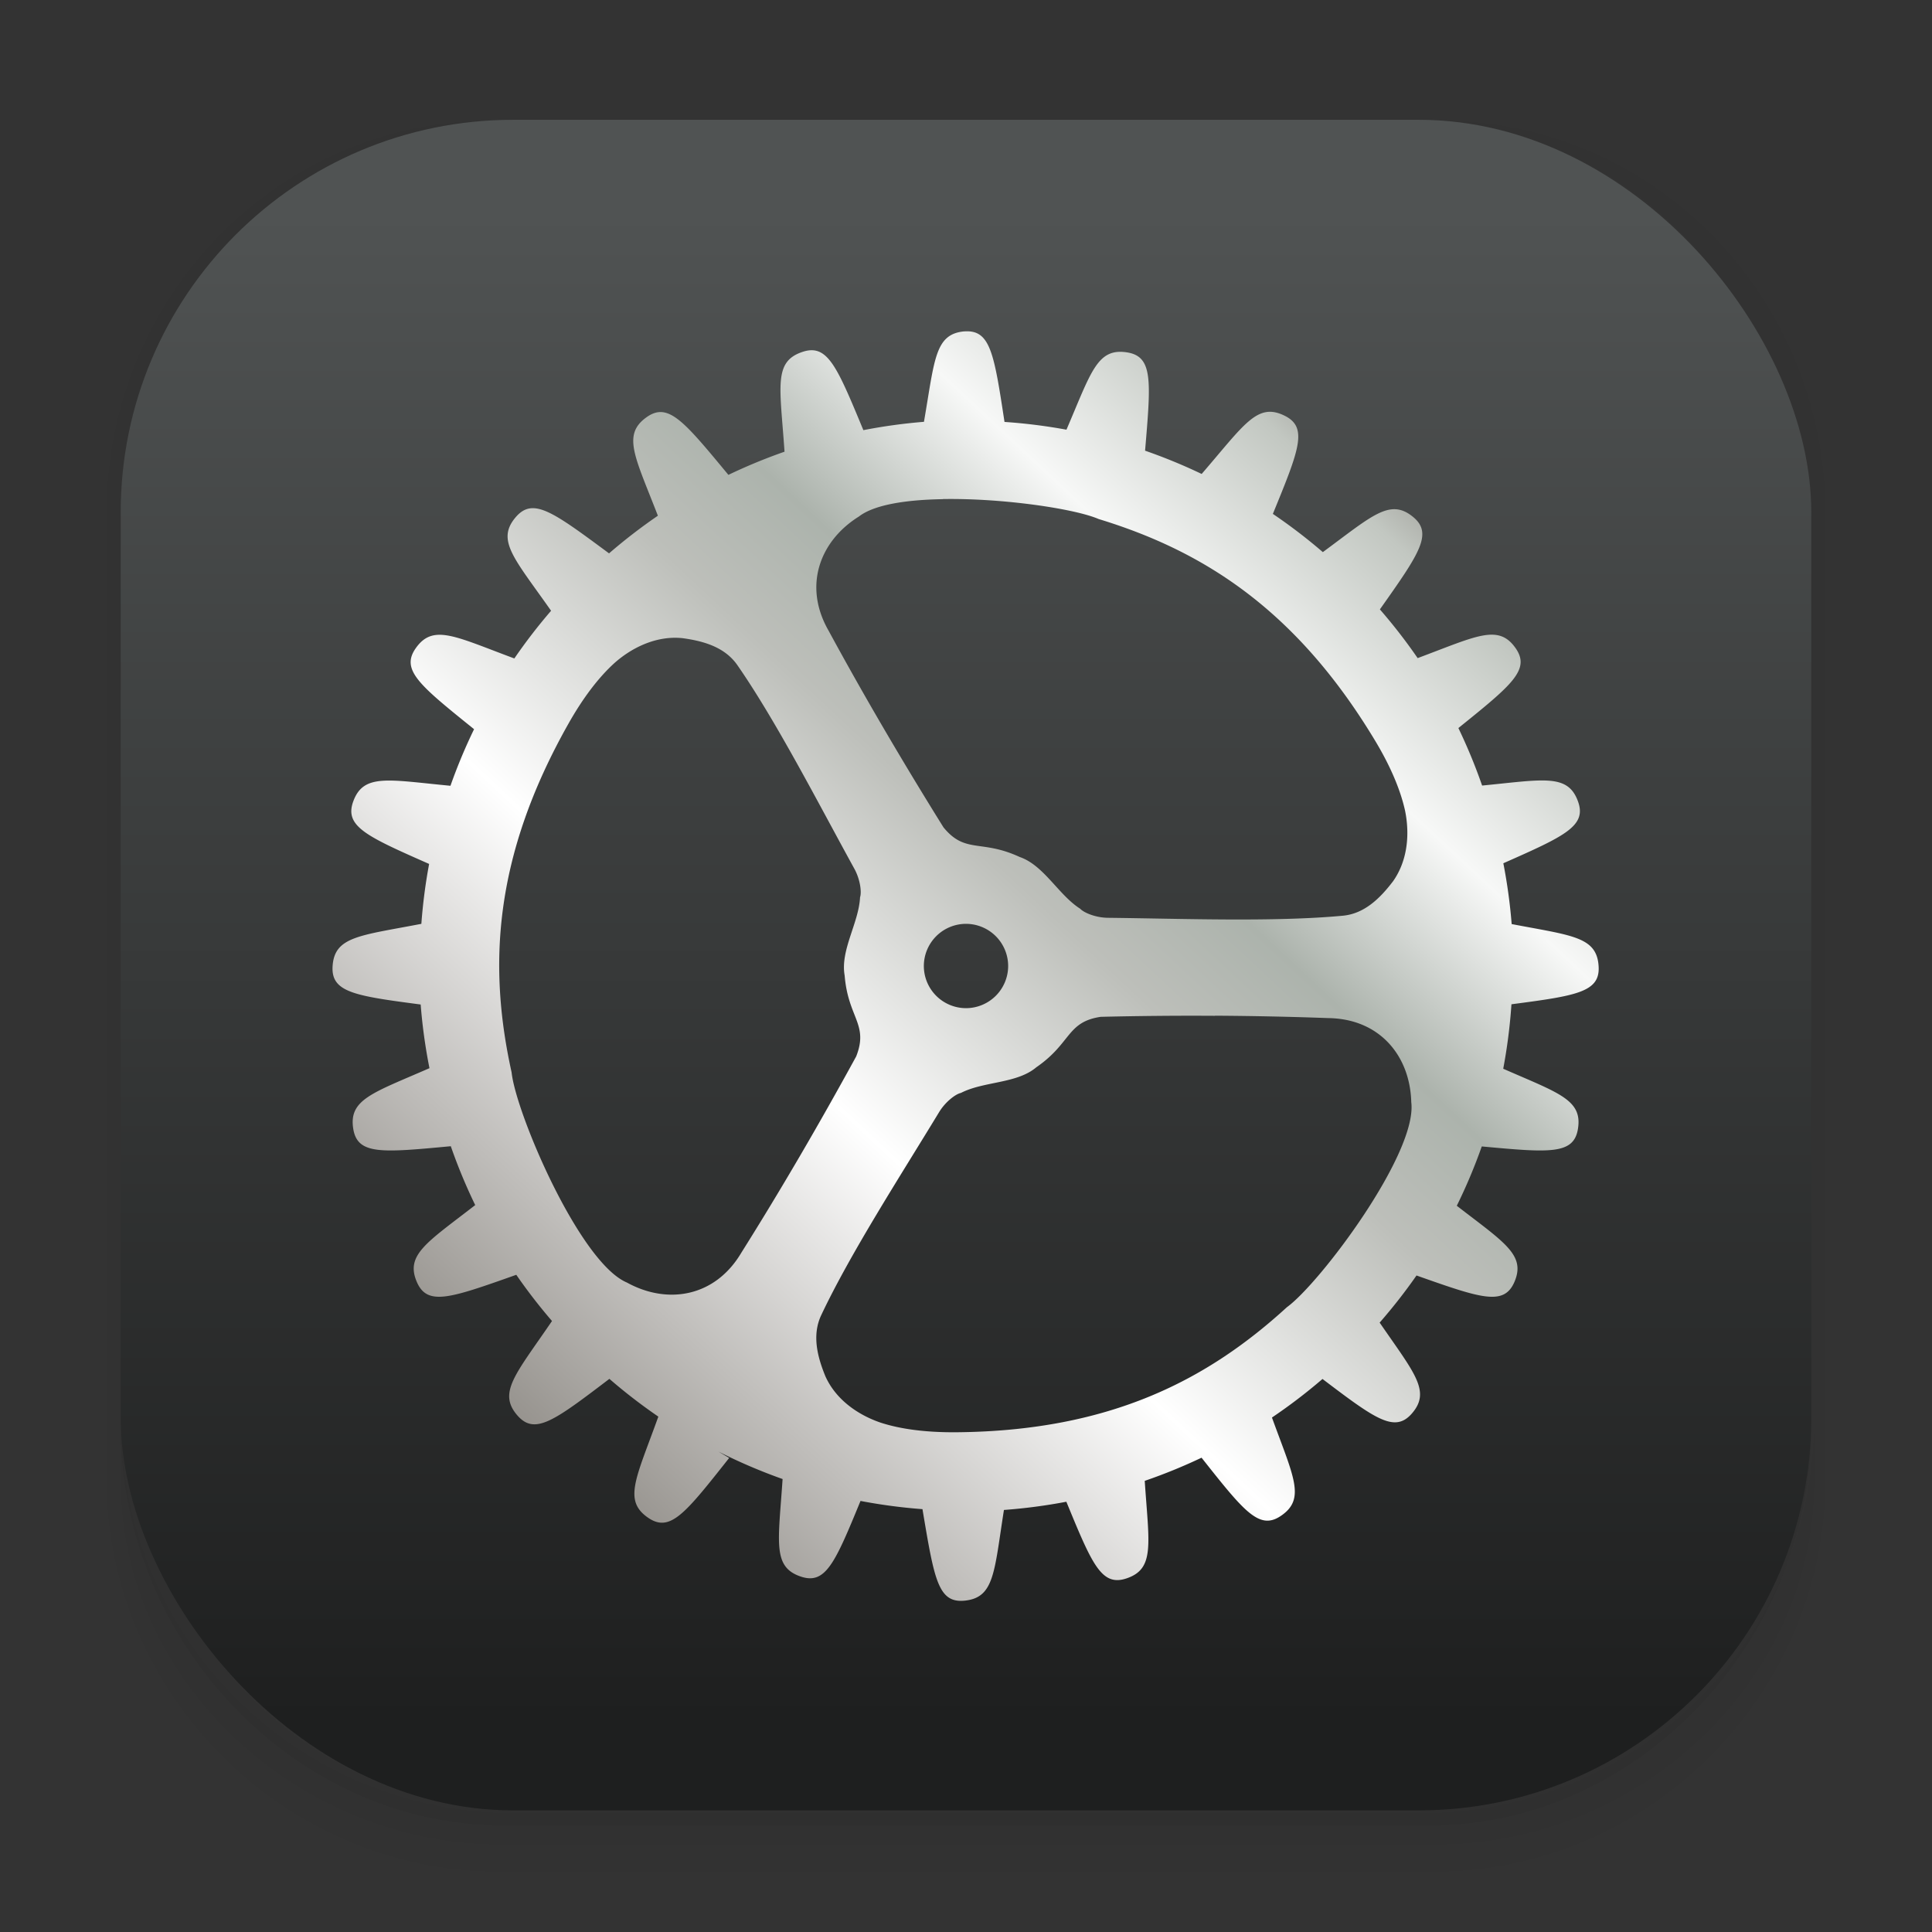 <?xml version="1.0" encoding="UTF-8" standalone="no"?>
<svg
   xmlns:dc="http://purl.org/dc/elements/1.1/"
   xmlns:cc="http://creativecommons.org/ns#"
   xmlns:rdf="http://www.w3.org/1999/02/22-rdf-syntax-ns#"
   xmlns:svg="http://www.w3.org/2000/svg"
   xmlns="http://www.w3.org/2000/svg"
   xmlns:sodipodi="http://sodipodi.sourceforge.net/DTD/sodipodi-0.dtd"
   xmlns:inkscape="http://www.inkscape.org/namespaces/inkscape"
   width="64"
   height="64"
   version="1.1"
   viewBox="0 0 16.933 16.933"
   id="svg58"
   sodipodi:docname="application-default-icon.svg"
   inkscape:version="1.0.2 (e86c870879, 2021-01-15)">
  <rect x="0" y="0" width="16.933" height="16.933" fill="#333333" stroke="none"/>
  <sodipodi:namedview
     pagecolor="#ffffff"
     bordercolor="#666666"
     borderopacity="1"
     objecttolerance="10"
     gridtolerance="10"
     guidetolerance="10"
     inkscape:pageopacity="0"
     inkscape:pageshadow="2"
     inkscape:window-width="2160"
     inkscape:window-height="1307"
     id="namedview60"
     showgrid="false"
     inkscape:zoom="11.484375"
     inkscape:cx="32"
     inkscape:cy="32"
     inkscape:window-x="0"
     inkscape:window-y="0"
     inkscape:window-maximized="1"
     inkscape:current-layer="svg58" />
  <defs
     id="defs22">
    <linearGradient
       id="linearGradient862"
       x1="7.937"
       x2="7.937"
       y1="15.081"
       y2="1.852"
       gradientUnits="userSpaceOnUse">
      <stop
         stop-color="#1e1f1f"
         offset="0"
         id="stop2" />
      <stop
         stop-color="#505353"
         offset="1"
         id="stop4" />
    </linearGradient>
    <linearGradient
       id="linearGradient1018"
       x1="25.163"
       x2="35.091"
       y1="12.334"
       y2="1.707"
       gradientTransform="translate(-21.564 1.53)"
       gradientUnits="userSpaceOnUse">
      <stop
         stop-color="#807c76"
         offset=".058"
         id="stop7" />
      <stop
         stop-color="#fff"
         offset=".385"
         id="stop9" />
      <stop
         stop-color="#bdbfba"
         offset=".558"
         id="stop11" />
      <stop
         stop-color="#acb3ac"
         offset=".635"
         id="stop13" />
      <stop
         stop-color="#f7f8f7"
         offset=".75"
         id="stop15" />
      <stop
         stop-color="#c2c7c1"
         offset=".863"
         id="stop17" />
      <stop
         stop-color="#7f7a75"
         offset=".941"
         id="stop19" />
    </linearGradient>
  </defs>
  <g
     shape-rendering="auto"
     id="g34">
    <path
       d="m4.369 0.529c-2.114 0-3.84 1.784-3.84 3.968v8.467c0 2.185 1.726 3.968 3.84 3.968h8.194c2.114 0 3.84-1.784 3.84-3.968v-8.467c0-2.185-1.726-3.968-3.84-3.968zm0.257 0.521h7.681c1.844 0 3.329 1.534 3.329 3.44v7.937c0 1.906-1.485 3.44-3.329 3.44h-7.681c-1.844 0-3.329-1.534-3.329-3.44v-7.937c0-1.906 1.485-3.44 3.329-3.44z"
       color="#000000"
       color-rendering="auto"
       dominant-baseline="auto"
       image-rendering="auto"
       opacity=".01"
       solid-color="#000000"
       stop-color="#000000"
       style="font-feature-settings:normal;font-variant-alternates:normal;font-variant-caps:normal;font-variant-east-asian:normal;font-variant-ligatures:normal;font-variant-numeric:normal;font-variant-position:normal;font-variation-settings:normal;inline-size:0;isolation:auto;mix-blend-mode:normal;shape-margin:0;shape-padding:0;text-decoration-color:#000000;text-decoration-line:none;text-decoration-style:solid;text-indent:0;text-orientation:mixed;text-transform:none;white-space:normal"
       id="path24" />
    <path
       d="m4.359 0.794c-1.967 0-3.564 1.653-3.564 3.688v8.5c0 2.035 1.597 3.688 3.564 3.688h8.216c1.967 0 3.564-1.653 3.564-3.688v-8.5c0-2.035-1.598-3.688-3.564-3.688zm0.272 0.256h7.672c1.842 0 3.325 1.534 3.325 3.44v7.937c0 1.906-1.483 3.44-3.325 3.44h-7.672c-1.842 0-3.325-1.534-3.325-3.44v-7.937c0-1.906 1.483-3.44 3.325-3.44z"
       color="#000000"
       color-rendering="auto"
       dominant-baseline="auto"
       image-rendering="auto"
       opacity=".01"
       solid-color="#000000"
       stop-color="#000000"
       style="font-feature-settings:normal;font-variant-alternates:normal;font-variant-caps:normal;font-variant-east-asian:normal;font-variant-ligatures:normal;font-variant-numeric:normal;font-variant-position:normal;font-variation-settings:normal;inline-size:0;isolation:auto;mix-blend-mode:normal;shape-margin:0;shape-padding:0;text-decoration-color:#000000;text-decoration-line:none;text-decoration-style:solid;text-indent:0;text-orientation:mixed;text-transform:none;white-space:normal"
       id="path26" />
    <path
       d="m4.31 1.058c-1.866 0-3.375 1.538-3.375 3.439v8.467c0 1.901 1.57 3.439 3.436 3.439h8.2c1.866 0 3.427-1.538 3.427-3.439v-8.467c0-1.901-1.51-3.439-3.376-3.439h-0.097c1.794 0.087 3.214 1.582 3.214 3.432v7.937c0 1.906-1.506 3.44-3.377 3.44h-7.79c-1.871 0-3.377-1.534-3.377-3.44v-7.937c0-1.85 1.42-3.345 3.214-3.432z"
       color="#000000"
       color-rendering="auto"
       dominant-baseline="auto"
       image-rendering="auto"
       opacity=".03"
       solid-color="#000000"
       stop-color="#000000"
       style="font-feature-settings:normal;font-variant-alternates:normal;font-variant-caps:normal;font-variant-east-asian:normal;font-variant-ligatures:normal;font-variant-numeric:normal;font-variant-position:normal;font-variation-settings:normal;inline-size:0;isolation:auto;mix-blend-mode:normal;shape-margin:0;shape-padding:0;text-decoration-color:#000000;text-decoration-line:none;text-decoration-style:solid;text-indent:0;text-orientation:mixed;text-transform:none;white-space:normal"
       id="path28" />
    <path
       transform="scale(.265)"
       d="m4 46.969v2.031c0 6.648 5.896 12 12.544 12h30.961c6.648 0 12.495-5.352 12.495-12v-1.992c-0.021 7.185-5.81 12.963-13 12.963h-29.998c-7.203 0-13.002-5.799-13.002-13.002z"
       color="#000000"
       color-rendering="auto"
       dominant-baseline="auto"
       image-rendering="auto"
       opacity=".03"
       solid-color="#000000"
       stop-color="#000000"
       style="font-feature-settings:normal;font-variant-alternates:normal;font-variant-caps:normal;font-variant-east-asian:normal;font-variant-ligatures:normal;font-variant-numeric:normal;font-variant-position:normal;font-variation-settings:normal;inline-size:0;isolation:auto;mix-blend-mode:normal;shape-margin:0;shape-padding:0;text-decoration-color:#000000;text-decoration-line:none;text-decoration-style:solid;text-indent:0;text-orientation:mixed;text-transform:none;white-space:normal"
       id="path30" />
    <path
       d="m1.058 11.906v0.592c0 1.939 1.573 3.499 3.332 3.499h8.16c1.759 0 3.324-1.561 3.324-3.499v-0.581c-0.006 2.095-1.537 3.78-3.439 3.78h-7.937c-1.906 0-3.44-1.691-3.44-3.792z"
       color="#000000"
       color-rendering="auto"
       dominant-baseline="auto"
       image-rendering="auto"
       opacity=".05"
       solid-color="#000000"
       stop-color="#000000"
       style="font-feature-settings:normal;font-variant-alternates:normal;font-variant-caps:normal;font-variant-east-asian:normal;font-variant-ligatures:normal;font-variant-numeric:normal;font-variant-position:normal;font-variation-settings:normal;inline-size:0;isolation:auto;mix-blend-mode:normal;shape-margin:0;shape-padding:0;text-decoration-color:#000000;text-decoration-line:none;text-decoration-style:solid;text-indent:0;text-orientation:mixed;text-transform:none;white-space:normal"
       id="path32" />
  </g>
  <rect
     x="1.058"
     y="1.05"
     width="14.817"
     height="14.817"
     rx="3.44"
     ry="3.44"
     fill="url(#linearGradient862)"
     id="rect36" />
  <path
     d="m8.455 2.904c-0.263 0.022-0.262 0.245-0.357 0.793a4.796 4.783 0 0 0-0.531 0.073c-0.234-0.564-0.315-0.76-0.536-0.685-0.254 0.086-0.194 0.303-0.155 0.874a4.796 4.783 0 0 0-0.492 0.203c-0.394-0.476-0.529-0.641-0.719-0.504-0.214 0.154-0.099 0.345 0.101 0.862a4.796 4.783 0 0 0-0.428 0.33c-0.496-0.367-0.667-0.495-0.819-0.316-0.172 0.203-0.012 0.359 0.311 0.819a4.796 4.783 0 0 0-0.322 0.418c-0.52-0.193-0.712-0.306-0.864-0.09-0.134 0.191 0.032 0.324 0.511 0.71a4.796 4.783 0 0 0-0.207 0.496c-0.547-0.052-0.762-0.11-0.852 0.137-0.079 0.218 0.114 0.305 0.665 0.548a4.796 4.783 0 0 0-0.068 0.525c-0.54 0.104-0.762 0.11-0.778 0.372-0.014 0.228 0.193 0.259 0.772 0.335a4.796 4.783 0 0 0 0.077 0.558c-0.496 0.217-0.709 0.273-0.668 0.531 0.037 0.23 0.248 0.21 0.855 0.153a4.796 4.783 0 0 0 0.214 0.516c-0.423 0.328-0.614 0.435-0.512 0.673 0.092 0.215 0.293 0.143 0.872-0.062a4.796 4.783 0 0 0 0.313 0.405c-0.319 0.468-0.478 0.627-0.303 0.828 0.153 0.175 0.322 0.047 0.806-0.321a4.796 4.783 0 0 0 0.429 0.331c-0.194 0.54-0.311 0.734-0.09 0.886 0.194 0.133 0.325-0.036 0.711-0.524l-0.095-0.056a4.796 4.783 0 0 0 0.563 0.241c-0.037 0.555-0.091 0.771 0.16 0.855 0.217 0.073 0.3-0.12 0.523-0.663a4.796 4.783 0 0 0 0.543 0.072c0.103 0.614 0.136 0.825 0.369 0.802 0.262-0.026 0.259-0.249 0.345-0.795a4.796 4.783 0 0 0 0.547-0.072c0.226 0.55 0.308 0.745 0.527 0.672 0.251-0.084 0.197-0.3 0.16-0.855a4.796 4.783 0 0 0 0.498-0.203c0.375 0.474 0.507 0.64 0.698 0.508 0.217-0.149 0.107-0.342-0.081-0.86a4.796 4.783 0 0 0 0.443-0.338c0.464 0.352 0.633 0.475 0.783 0.303 0.171-0.196 0.021-0.356-0.282-0.797a4.796 4.783 0 0 0 0.323-0.413c0.566 0.2 0.766 0.269 0.858 0.057 0.102-0.237-0.087-0.345-0.505-0.668a4.796 4.783 0 0 0 0.219-0.52c0.596 0.055 0.807 0.073 0.843-0.155 0.041-0.255-0.17-0.313-0.655-0.526a4.796 4.783 0 0 0 0.072-0.565c0.572-0.075 0.779-0.107 0.764-0.334-0.016-0.26-0.235-0.268-0.762-0.369a4.796 4.783 0 0 0-0.073-0.533c0.541-0.239 0.733-0.327 0.654-0.543-0.089-0.245-0.303-0.19-0.84-0.138a4.796 4.783 0 0 0-0.208-0.504c0.469-0.378 0.634-0.512 0.501-0.701-0.151-0.215-0.343-0.104-0.858 0.088a4.796 4.783 0 0 0-0.331-0.427c0.348-0.492 0.469-0.666 0.289-0.812-0.202-0.164-0.356-0.009-0.789 0.31a4.796 4.783 0 0 0-0.438-0.335c0.23-0.562 0.311-0.759 0.102-0.861-0.24-0.118-0.352 0.078-0.726 0.511a4.796 4.783 0 0 0-0.496-0.204c0.052-0.615 0.071-0.827-0.161-0.862-0.26-0.039-0.312 0.175-0.528 0.678a4.796 4.783 0 0 0-0.543-0.068c-0.092-0.603-0.124-0.813-0.356-0.793zm-0.192 1.47c0.531-0.009 1.161 0.086 1.366 0.175 0.891 0.272 1.716 0.771 2.418 1.934 0.131 0.216 0.224 0.427 0.267 0.619 0.042 0.202 0.026 0.436-0.104 0.621-0.112 0.147-0.25 0.286-0.443 0.303-0.6 0.056-1.415 0.025-2.057 0.018-0.108-0.001-0.211-0.045-0.242-0.079-0.19-0.12-0.318-0.381-0.531-0.454-0.339-0.157-0.476-0.025-0.668-0.26-0.352-0.565-0.693-1.145-1.006-1.722-0.227-0.394-0.077-0.789 0.265-1.002 0.134-0.104 0.416-0.147 0.735-0.152zm-2.366 1.216c0.028-8.731e-4 0.056 2.615e-4 0.084 0.003 0.183 0.025 0.371 0.077 0.482 0.237 0.344 0.496 0.715 1.221 1.025 1.784 0.052 0.095 0.065 0.206 0.05 0.25-0.011 0.225-0.175 0.465-0.135 0.686 0.03 0.372 0.212 0.427 0.101 0.709-0.319 0.584-0.658 1.166-1.007 1.721-0.232 0.391-0.65 0.455-1.002 0.261-0.416-0.175-0.974-1.487-1.011-1.842-0.201-0.91-0.17-1.873 0.498-3.056 0.124-0.22 0.262-0.405 0.408-0.536 0.136-0.119 0.315-0.211 0.508-0.217zm2.567 2.507a0.37 0.37 0 0 1 0.002 0 0.37 0.37 0 0 1 0.37 0.37 0.37 0.37 0 0 1-0.37 0.369 0.37 0.37 0 0 1-0.369-0.369 0.37 0.37 0 0 1 0.367-0.37zm2.184 0.805c0.333 0.002 0.666 0.009 0.993 0.021 0.455 0.006 0.718 0.335 0.728 0.737 0.056 0.447-0.8 1.587-1.09 1.797-0.688 0.629-1.538 1.084-2.895 1.096-0.253 0.002-0.482-0.024-0.668-0.085-0.195-0.067-0.389-0.199-0.482-0.406-0.07-0.171-0.119-0.361-0.036-0.536 0.257-0.545 0.7-1.23 1.033-1.779 0.056-0.092 0.146-0.159 0.191-0.168 0.2-0.103 0.49-0.08 0.661-0.225 0.308-0.212 0.265-0.397 0.564-0.442 0.333-0.008 0.667-0.011 1-0.009z"
     fill="url(#linearGradient1018)"
     stroke-width=".254"
     id="path56" />
</svg>
